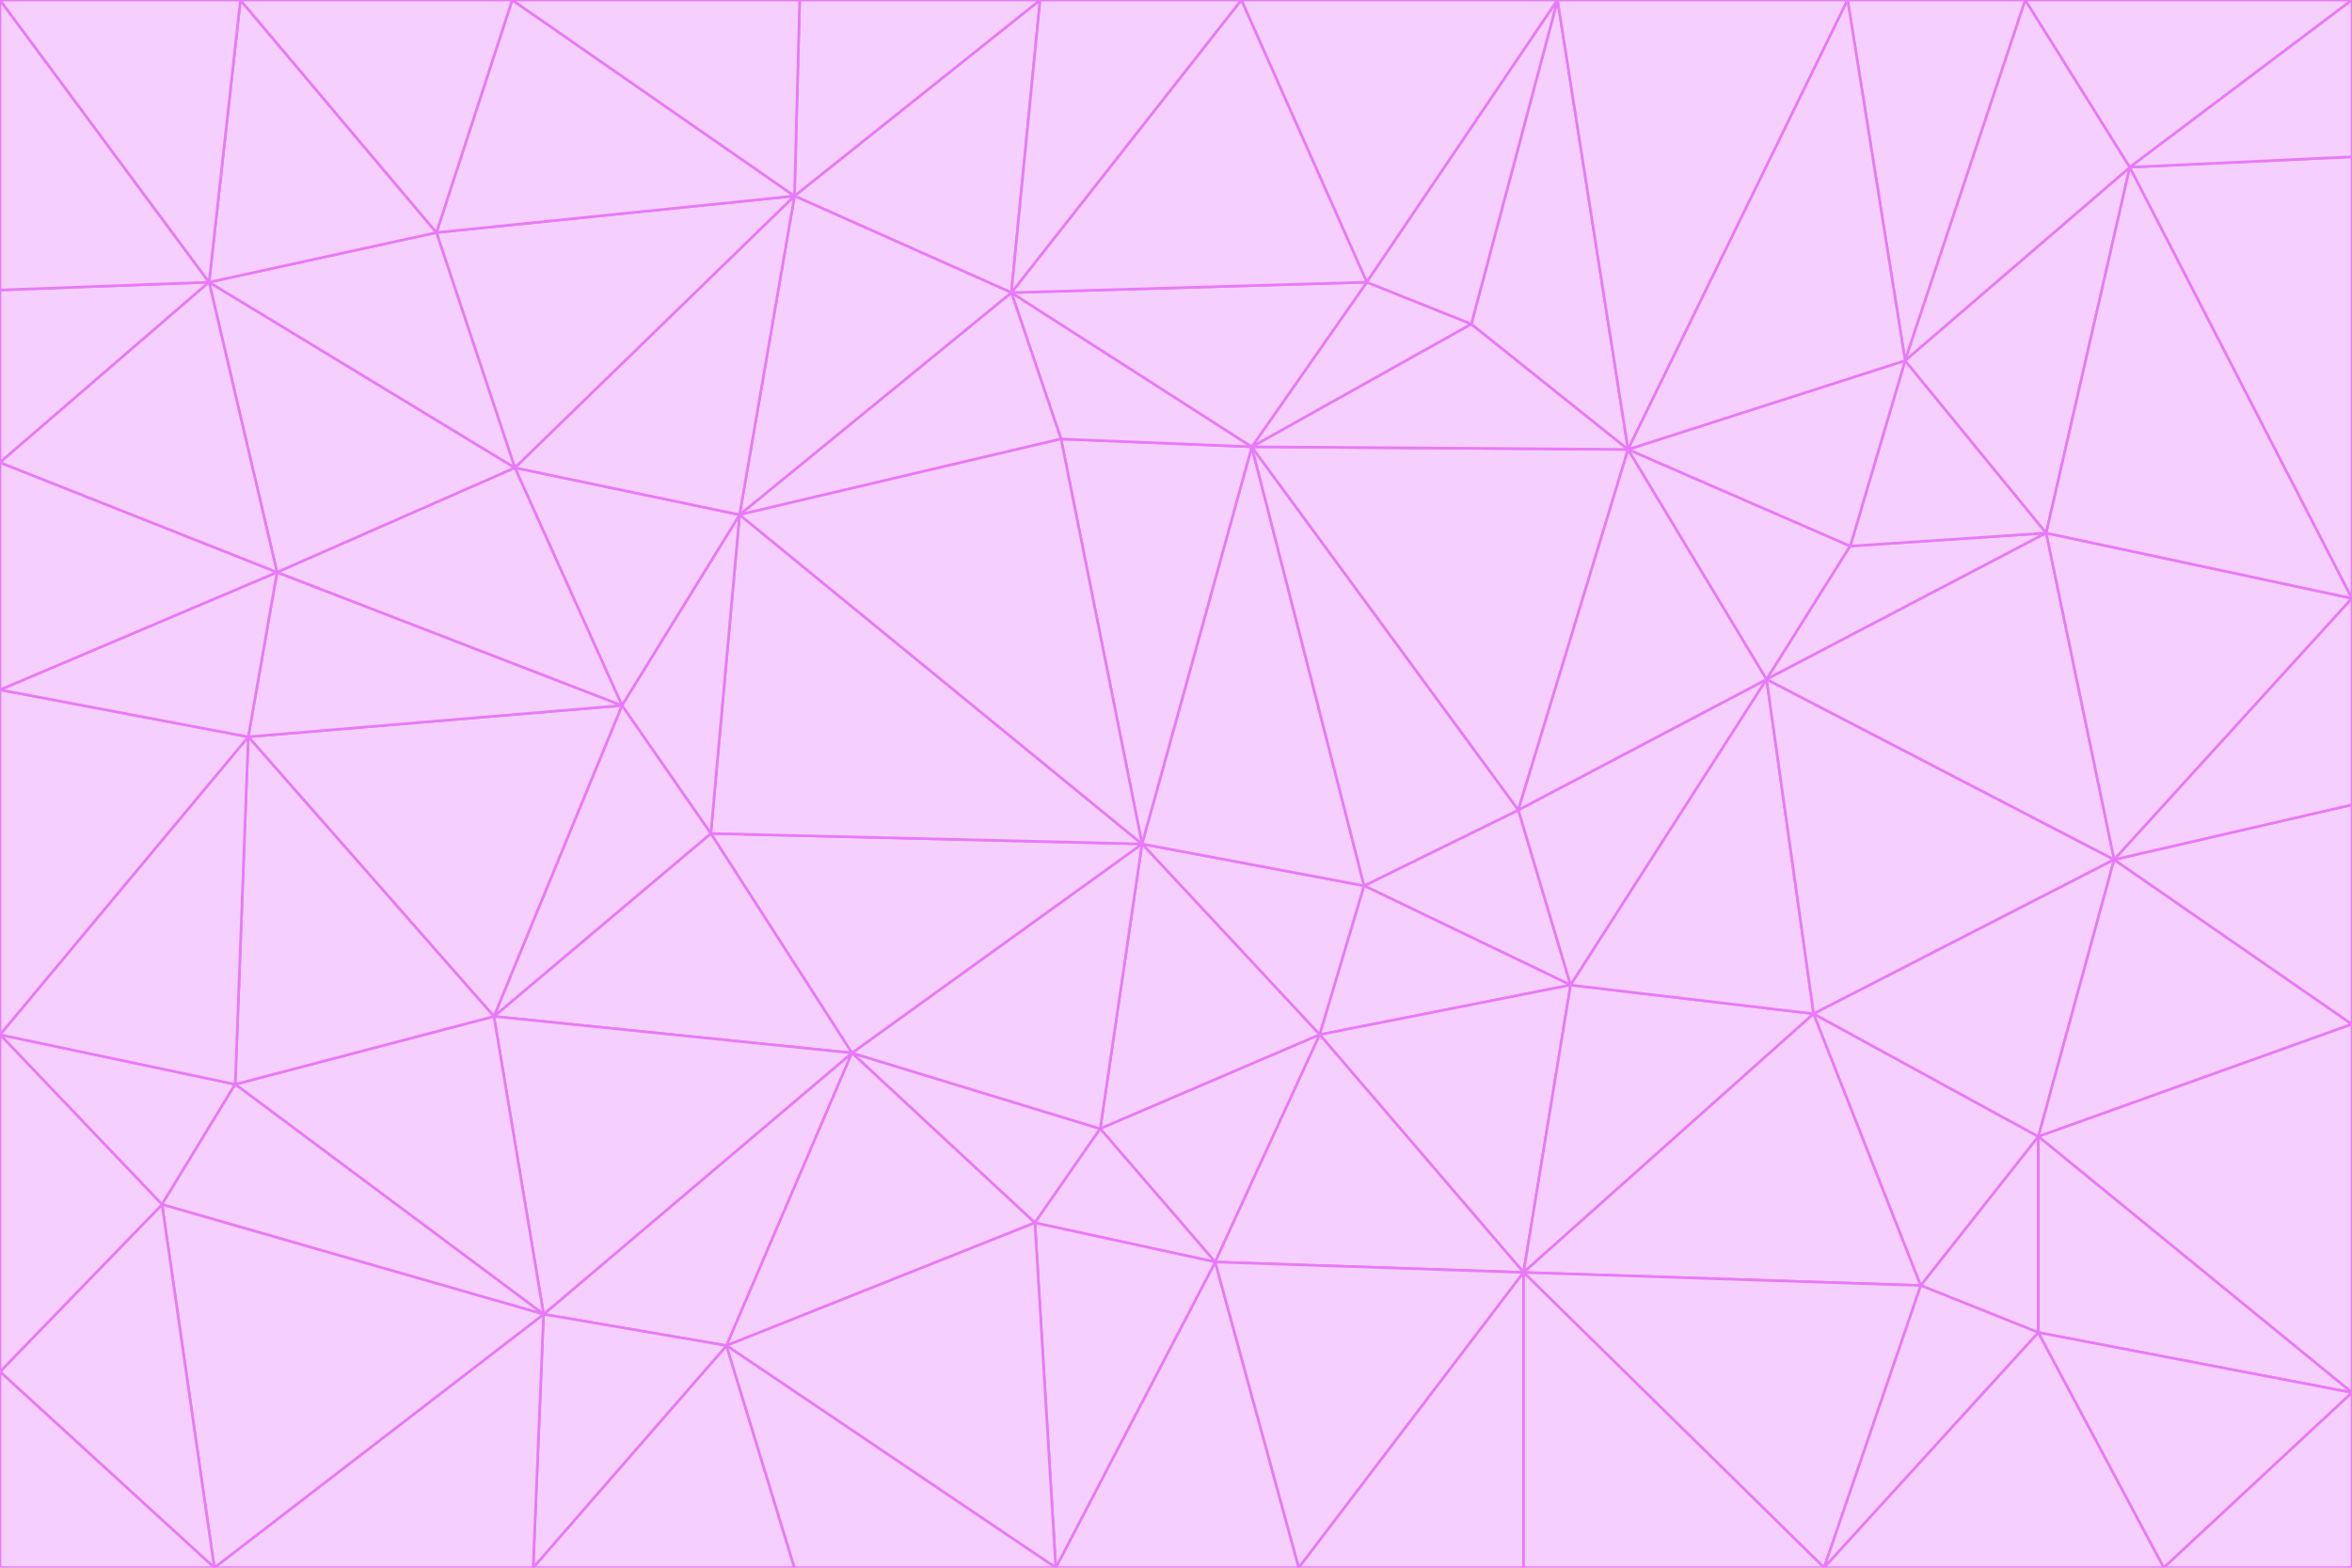 <svg id="visual" viewBox="0 0 900 600" width="900" height="600" xmlns="http://www.w3.org/2000/svg" xmlns:xlink="http://www.w3.org/1999/xlink" version="1.1"><g stroke-width="1" stroke-linejoin="bevel"><path d="M437 323L505 396L522 339Z" fill="#f5d0fe" stroke="#e879f9"></path><path d="M437 323L421 432L505 396Z" fill="#f5d0fe" stroke="#e879f9"></path><path d="M601 377L581 310L522 339Z" fill="#f5d0fe" stroke="#e879f9"></path><path d="M522 339L479 171L437 323Z" fill="#f5d0fe" stroke="#e879f9"></path><path d="M421 432L465 483L505 396Z" fill="#f5d0fe" stroke="#e879f9"></path><path d="M505 396L601 377L522 339Z" fill="#f5d0fe" stroke="#e879f9"></path><path d="M583 487L601 377L505 396Z" fill="#f5d0fe" stroke="#e879f9"></path><path d="M326 403L396 468L421 432Z" fill="#f5d0fe" stroke="#e879f9"></path><path d="M421 432L396 468L465 483Z" fill="#f5d0fe" stroke="#e879f9"></path><path d="M437 323L326 403L421 432Z" fill="#f5d0fe" stroke="#e879f9"></path><path d="M465 483L583 487L505 396Z" fill="#f5d0fe" stroke="#e879f9"></path><path d="M581 310L479 171L522 339Z" fill="#f5d0fe" stroke="#e879f9"></path><path d="M437 323L272 319L326 403Z" fill="#f5d0fe" stroke="#e879f9"></path><path d="M479 171L406 168L437 323Z" fill="#f5d0fe" stroke="#e879f9"></path><path d="M283 197L272 319L437 323Z" fill="#f5d0fe" stroke="#e879f9"></path><path d="M583 487L694 388L601 377Z" fill="#f5d0fe" stroke="#e879f9"></path><path d="M601 377L676 260L581 310Z" fill="#f5d0fe" stroke="#e879f9"></path><path d="M581 310L623 172L479 171Z" fill="#f5d0fe" stroke="#e879f9"></path><path d="M694 388L676 260L601 377Z" fill="#f5d0fe" stroke="#e879f9"></path><path d="M676 260L623 172L581 310Z" fill="#f5d0fe" stroke="#e879f9"></path><path d="M479 171L387 112L406 168Z" fill="#f5d0fe" stroke="#e879f9"></path><path d="M404 600L497 600L465 483Z" fill="#f5d0fe" stroke="#e879f9"></path><path d="M465 483L497 600L583 487Z" fill="#f5d0fe" stroke="#e879f9"></path><path d="M583 487L735 492L694 388Z" fill="#f5d0fe" stroke="#e879f9"></path><path d="M404 600L465 483L396 468Z" fill="#f5d0fe" stroke="#e879f9"></path><path d="M623 172L563 124L479 171Z" fill="#f5d0fe" stroke="#e879f9"></path><path d="M387 112L283 197L406 168Z" fill="#f5d0fe" stroke="#e879f9"></path><path d="M406 168L283 197L437 323Z" fill="#f5d0fe" stroke="#e879f9"></path><path d="M283 197L238 270L272 319Z" fill="#f5d0fe" stroke="#e879f9"></path><path d="M208 503L278 515L326 403Z" fill="#f5d0fe" stroke="#e879f9"></path><path d="M563 124L523 108L479 171Z" fill="#f5d0fe" stroke="#e879f9"></path><path d="M189 389L326 403L272 319Z" fill="#f5d0fe" stroke="#e879f9"></path><path d="M326 403L278 515L396 468Z" fill="#f5d0fe" stroke="#e879f9"></path><path d="M278 515L404 600L396 468Z" fill="#f5d0fe" stroke="#e879f9"></path><path d="M523 108L387 112L479 171Z" fill="#f5d0fe" stroke="#e879f9"></path><path d="M497 600L583 600L583 487Z" fill="#f5d0fe" stroke="#e879f9"></path><path d="M676 260L708 209L623 172Z" fill="#f5d0fe" stroke="#e879f9"></path><path d="M623 172L596 0L563 124Z" fill="#f5d0fe" stroke="#e879f9"></path><path d="M783 204L708 209L676 260Z" fill="#f5d0fe" stroke="#e879f9"></path><path d="M238 270L189 389L272 319Z" fill="#f5d0fe" stroke="#e879f9"></path><path d="M698 600L735 492L583 487Z" fill="#f5d0fe" stroke="#e879f9"></path><path d="M694 388L809 329L676 260Z" fill="#f5d0fe" stroke="#e879f9"></path><path d="M204 600L304 600L278 515Z" fill="#f5d0fe" stroke="#e879f9"></path><path d="M278 515L304 600L404 600Z" fill="#f5d0fe" stroke="#e879f9"></path><path d="M189 389L208 503L326 403Z" fill="#f5d0fe" stroke="#e879f9"></path><path d="M735 492L780 435L694 388Z" fill="#f5d0fe" stroke="#e879f9"></path><path d="M398 0L304 75L387 112Z" fill="#f5d0fe" stroke="#e879f9"></path><path d="M387 112L304 75L283 197Z" fill="#f5d0fe" stroke="#e879f9"></path><path d="M283 197L197 179L238 270Z" fill="#f5d0fe" stroke="#e879f9"></path><path d="M238 270L95 282L189 389Z" fill="#f5d0fe" stroke="#e879f9"></path><path d="M304 75L197 179L283 197Z" fill="#f5d0fe" stroke="#e879f9"></path><path d="M583 600L698 600L583 487Z" fill="#f5d0fe" stroke="#e879f9"></path><path d="M735 492L780 510L780 435Z" fill="#f5d0fe" stroke="#e879f9"></path><path d="M783 204L729 138L708 209Z" fill="#f5d0fe" stroke="#e879f9"></path><path d="M708 209L729 138L623 172Z" fill="#f5d0fe" stroke="#e879f9"></path><path d="M596 0L475 0L523 108Z" fill="#f5d0fe" stroke="#e879f9"></path><path d="M523 108L475 0L387 112Z" fill="#f5d0fe" stroke="#e879f9"></path><path d="M780 435L809 329L694 388Z" fill="#f5d0fe" stroke="#e879f9"></path><path d="M698 600L780 510L735 492Z" fill="#f5d0fe" stroke="#e879f9"></path><path d="M780 435L900 392L809 329Z" fill="#f5d0fe" stroke="#e879f9"></path><path d="M809 329L783 204L676 260Z" fill="#f5d0fe" stroke="#e879f9"></path><path d="M596 0L523 108L563 124Z" fill="#f5d0fe" stroke="#e879f9"></path><path d="M475 0L398 0L387 112Z" fill="#f5d0fe" stroke="#e879f9"></path><path d="M208 503L204 600L278 515Z" fill="#f5d0fe" stroke="#e879f9"></path><path d="M82 600L204 600L208 503Z" fill="#f5d0fe" stroke="#e879f9"></path><path d="M707 0L596 0L623 172Z" fill="#f5d0fe" stroke="#e879f9"></path><path d="M106 219L95 282L238 270Z" fill="#f5d0fe" stroke="#e879f9"></path><path d="M189 389L90 415L208 503Z" fill="#f5d0fe" stroke="#e879f9"></path><path d="M95 282L90 415L189 389Z" fill="#f5d0fe" stroke="#e879f9"></path><path d="M197 179L106 219L238 270Z" fill="#f5d0fe" stroke="#e879f9"></path><path d="M80 108L106 219L197 179Z" fill="#f5d0fe" stroke="#e879f9"></path><path d="M167 89L197 179L304 75Z" fill="#f5d0fe" stroke="#e879f9"></path><path d="M398 0L306 0L304 75Z" fill="#f5d0fe" stroke="#e879f9"></path><path d="M196 0L167 89L304 75Z" fill="#f5d0fe" stroke="#e879f9"></path><path d="M775 0L707 0L729 138Z" fill="#f5d0fe" stroke="#e879f9"></path><path d="M729 138L707 0L623 172Z" fill="#f5d0fe" stroke="#e879f9"></path><path d="M0 396L62 461L90 415Z" fill="#f5d0fe" stroke="#e879f9"></path><path d="M90 415L62 461L208 503Z" fill="#f5d0fe" stroke="#e879f9"></path><path d="M0 396L90 415L95 282Z" fill="#f5d0fe" stroke="#e879f9"></path><path d="M900 533L900 392L780 435Z" fill="#f5d0fe" stroke="#e879f9"></path><path d="M809 329L900 229L783 204Z" fill="#f5d0fe" stroke="#e879f9"></path><path d="M783 204L815 64L729 138Z" fill="#f5d0fe" stroke="#e879f9"></path><path d="M900 533L780 435L780 510Z" fill="#f5d0fe" stroke="#e879f9"></path><path d="M900 392L900 308L809 329Z" fill="#f5d0fe" stroke="#e879f9"></path><path d="M698 600L828 600L780 510Z" fill="#f5d0fe" stroke="#e879f9"></path><path d="M900 308L900 229L809 329Z" fill="#f5d0fe" stroke="#e879f9"></path><path d="M900 229L815 64L783 204Z" fill="#f5d0fe" stroke="#e879f9"></path><path d="M306 0L196 0L304 75Z" fill="#f5d0fe" stroke="#e879f9"></path><path d="M167 89L80 108L197 179Z" fill="#f5d0fe" stroke="#e879f9"></path><path d="M828 600L900 533L780 510Z" fill="#f5d0fe" stroke="#e879f9"></path><path d="M62 461L82 600L208 503Z" fill="#f5d0fe" stroke="#e879f9"></path><path d="M815 64L775 0L729 138Z" fill="#f5d0fe" stroke="#e879f9"></path><path d="M92 0L80 108L167 89Z" fill="#f5d0fe" stroke="#e879f9"></path><path d="M0 264L0 396L95 282Z" fill="#f5d0fe" stroke="#e879f9"></path><path d="M0 264L95 282L106 219Z" fill="#f5d0fe" stroke="#e879f9"></path><path d="M62 461L0 525L82 600Z" fill="#f5d0fe" stroke="#e879f9"></path><path d="M0 177L0 264L106 219Z" fill="#f5d0fe" stroke="#e879f9"></path><path d="M828 600L900 600L900 533Z" fill="#f5d0fe" stroke="#e879f9"></path><path d="M0 396L0 525L62 461Z" fill="#f5d0fe" stroke="#e879f9"></path><path d="M0 111L0 177L80 108Z" fill="#f5d0fe" stroke="#e879f9"></path><path d="M80 108L0 177L106 219Z" fill="#f5d0fe" stroke="#e879f9"></path><path d="M900 229L900 60L815 64Z" fill="#f5d0fe" stroke="#e879f9"></path><path d="M815 64L900 0L775 0Z" fill="#f5d0fe" stroke="#e879f9"></path><path d="M196 0L92 0L167 89Z" fill="#f5d0fe" stroke="#e879f9"></path><path d="M0 525L0 600L82 600Z" fill="#f5d0fe" stroke="#e879f9"></path><path d="M0 0L0 111L80 108Z" fill="#f5d0fe" stroke="#e879f9"></path><path d="M900 60L900 0L815 64Z" fill="#f5d0fe" stroke="#e879f9"></path><path d="M92 0L0 0L80 108Z" fill="#f5d0fe" stroke="#e879f9"></path></g></svg>